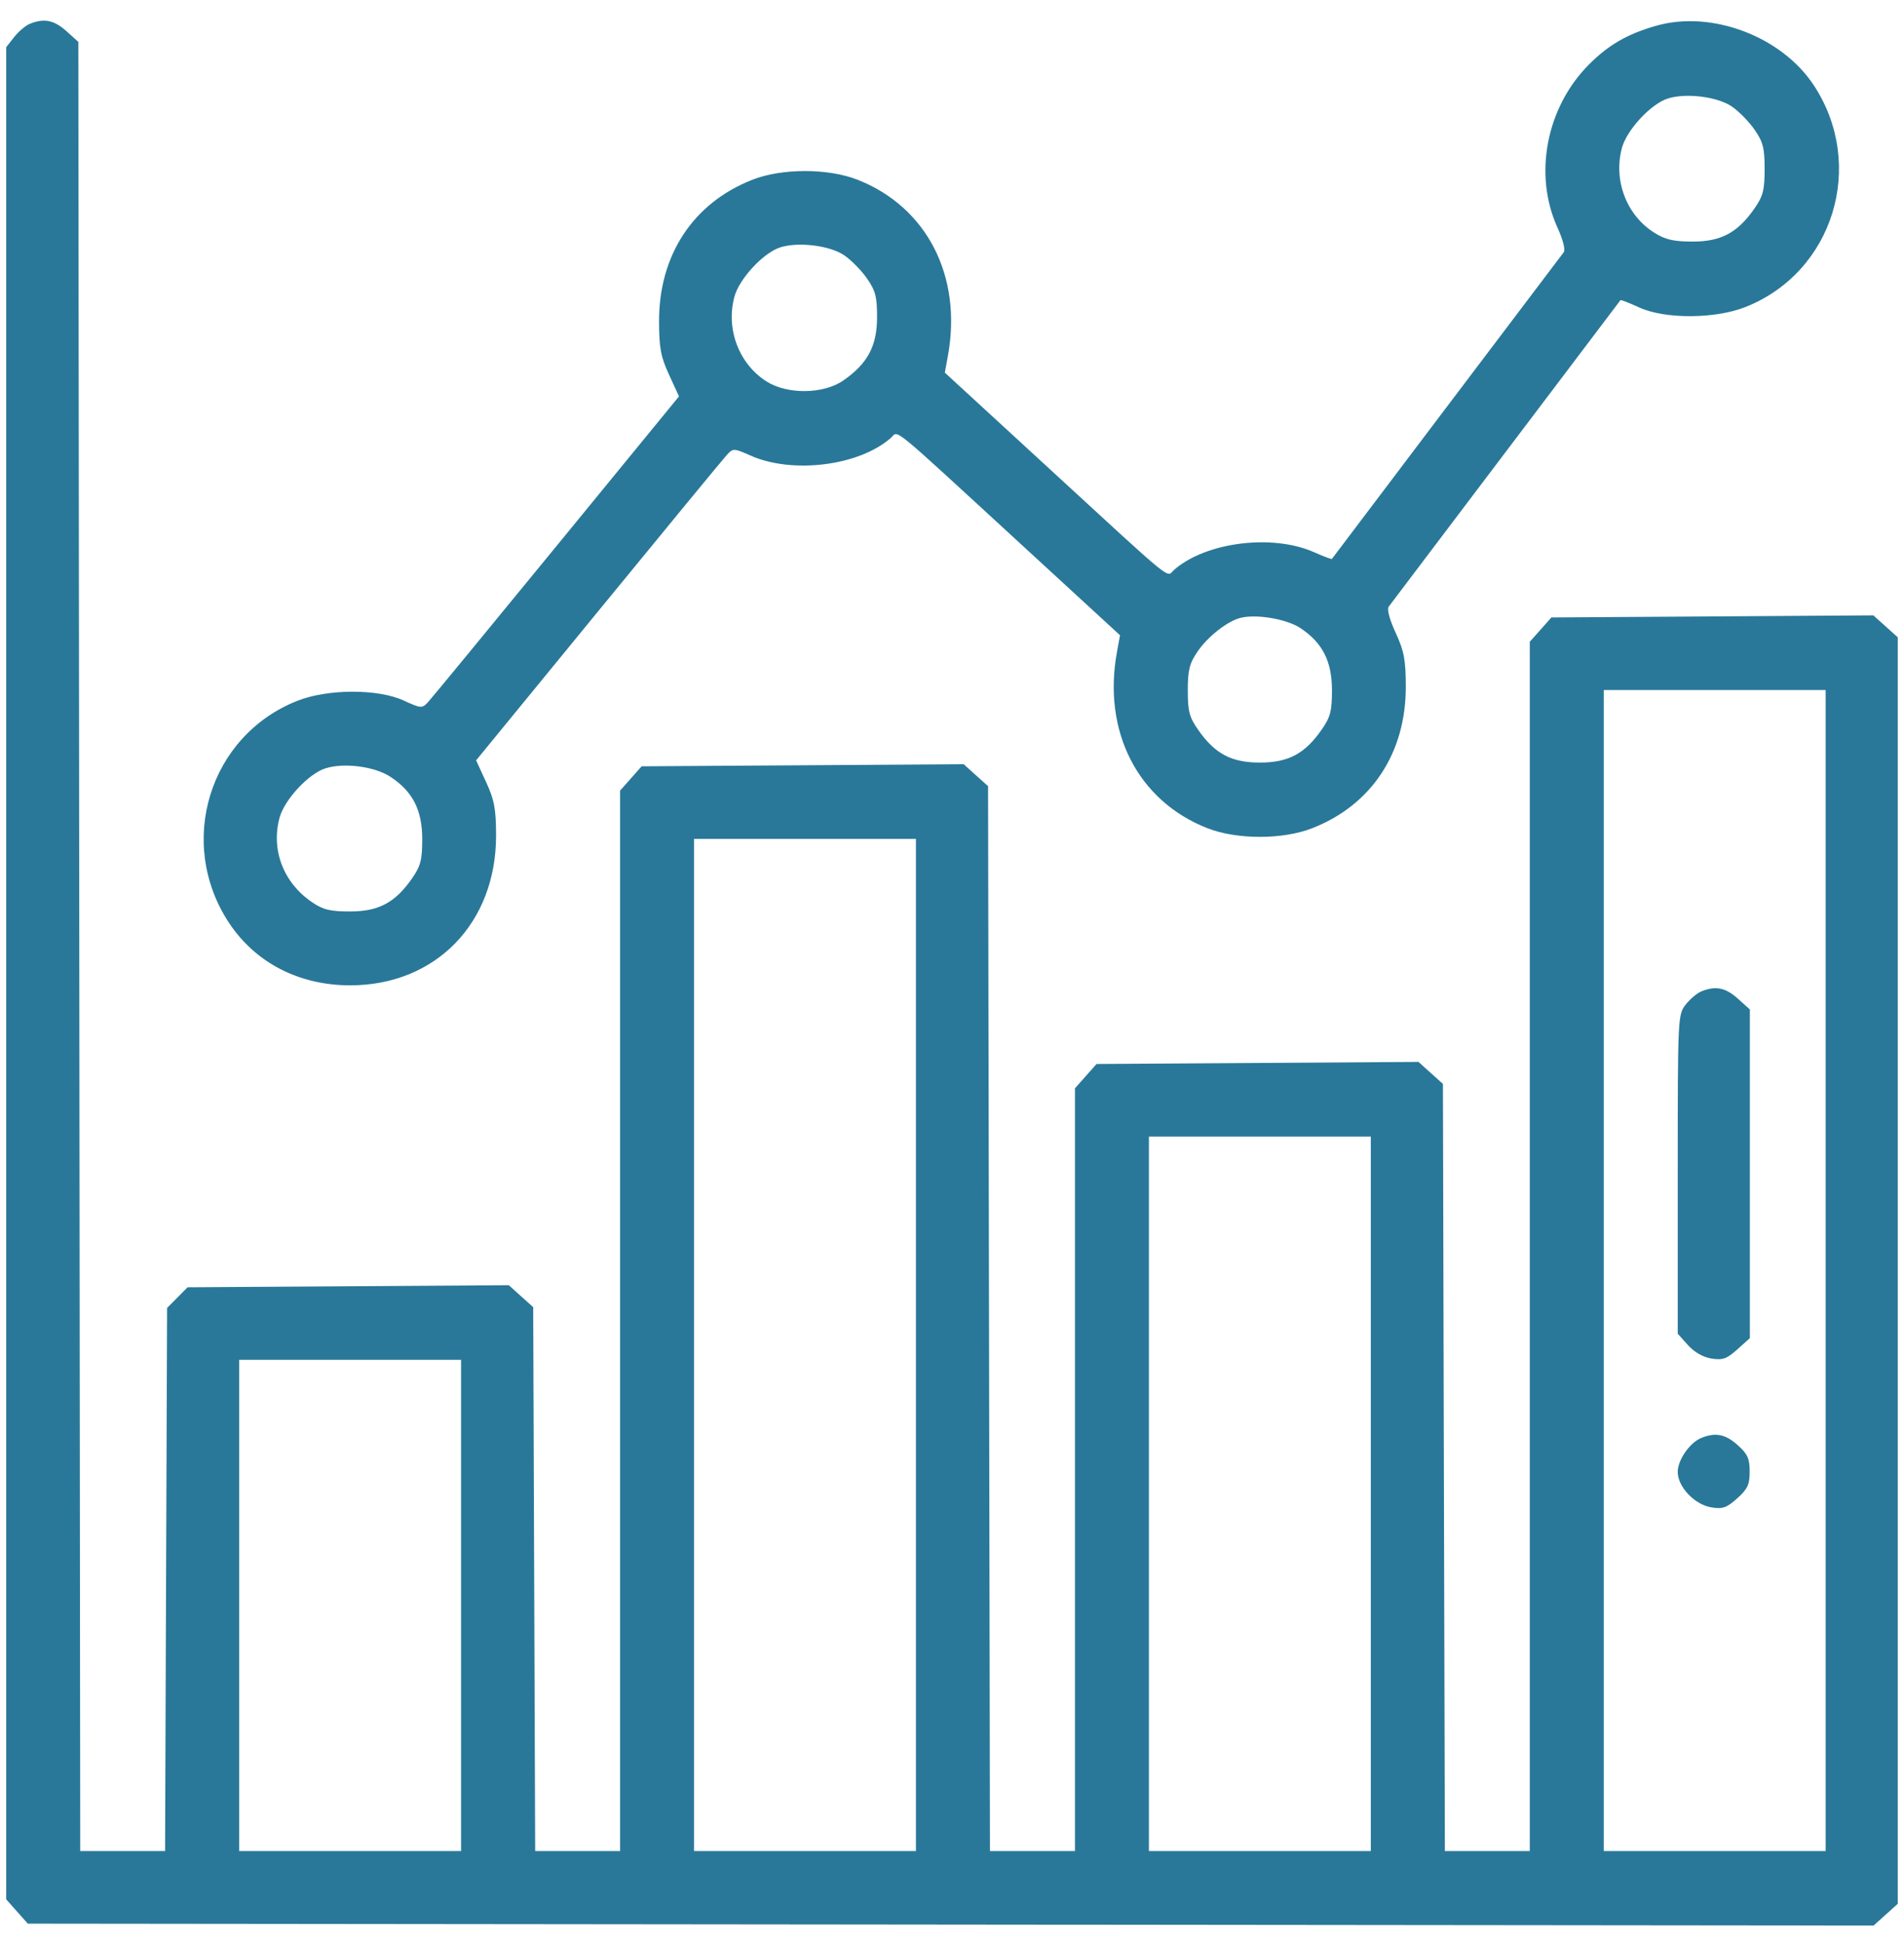 <svg width="50" height="51" viewBox="0 0 50 51" fill="none" xmlns="http://www.w3.org/2000/svg">
<g clip-path="url(#clip0_266_108)">
<g clip-path="url(#clip1_266_108)">
<path fill-rule="evenodd" clip-rule="evenodd" d="M0.783 0.625C0.671 0.671 0.485 0.828 0.371 0.974L0.163 1.239V25.547V49.854L0.446 50.173L0.73 50.492L24.965 50.517L49.201 50.542L49.519 50.257L49.836 49.971V33.349V16.728L49.516 16.44L49.195 16.152L44.968 16.18L40.74 16.207L40.457 16.526L40.173 16.845V32.716V48.587H39.058H37.943L37.917 38.518L37.892 28.45L37.571 28.162L37.25 27.873L33.023 27.901L28.795 27.928L28.512 28.247L28.229 28.566V38.577V48.587H27.113H25.997L25.972 34.611L25.947 20.635L25.626 20.347L25.306 20.059L21.078 20.087L16.85 20.114L16.567 20.433L16.284 20.752V34.67V48.587H15.169H14.054L14.028 41.449L14.002 34.31L13.681 34.022L13.361 33.734L9.143 33.762L4.926 33.789L4.657 34.06L4.388 34.331L4.361 41.459L4.335 48.587H3.221H2.107L2.082 24.843L2.057 1.099L1.74 0.814C1.418 0.526 1.156 0.474 0.783 0.625ZM43.5 0.674C42.74 0.889 42.239 1.178 41.723 1.697C40.605 2.822 40.266 4.581 40.9 5.974C41.047 6.296 41.113 6.559 41.063 6.623C40.821 6.942 34.991 14.648 34.977 14.67C34.967 14.684 34.757 14.605 34.51 14.495C33.412 14.007 31.657 14.229 30.828 14.962C30.618 15.148 30.922 15.396 27.564 12.31L24.812 9.781L24.894 9.331C25.272 7.248 24.34 5.434 22.523 4.719C21.743 4.413 20.535 4.413 19.755 4.719C18.2 5.331 17.301 6.697 17.307 8.441C17.309 9.133 17.352 9.366 17.57 9.838L17.831 10.404L14.615 14.331C12.847 16.491 11.327 18.336 11.238 18.432C11.084 18.598 11.056 18.596 10.597 18.386C9.921 18.076 8.606 18.08 7.811 18.394C5.497 19.306 4.628 22.117 6.01 24.217C6.704 25.27 7.851 25.863 9.195 25.863C11.443 25.863 13.034 24.226 13.027 21.921C13.025 21.229 12.982 20.997 12.764 20.525L12.503 19.958L15.719 16.031C17.487 13.871 19.007 12.026 19.096 11.931C19.25 11.764 19.276 11.765 19.71 11.958C20.811 12.448 22.566 12.227 23.395 11.493C23.606 11.307 23.301 11.059 26.66 14.145L29.412 16.674L29.33 17.124C28.952 19.207 29.884 21.021 31.7 21.736C32.48 22.043 33.688 22.043 34.468 21.736C36.023 21.124 36.923 19.758 36.917 18.014C36.915 17.319 36.872 17.09 36.65 16.608C36.491 16.264 36.418 15.99 36.467 15.925C36.71 15.606 42.54 7.9 42.554 7.879C42.564 7.864 42.786 7.951 43.048 8.071C43.72 8.379 45.037 8.374 45.831 8.061C48.145 7.149 49.013 4.338 47.631 2.238C46.787 0.957 44.953 0.263 43.5 0.674ZM45.477 2.794C45.66 2.919 45.929 3.192 46.075 3.403C46.299 3.726 46.34 3.885 46.34 4.436C46.34 4.988 46.299 5.147 46.075 5.47C45.632 6.107 45.197 6.341 44.454 6.341C43.951 6.341 43.737 6.292 43.444 6.109C42.715 5.653 42.364 4.737 42.592 3.884C42.72 3.407 43.358 2.722 43.803 2.584C44.282 2.435 45.1 2.538 45.477 2.794ZM22.17 6.701C22.353 6.826 22.622 7.099 22.768 7.31C22.992 7.633 23.033 7.792 23.032 8.335C23.031 9.082 22.782 9.547 22.144 9.988C21.628 10.346 20.685 10.359 20.137 10.017C19.408 9.56 19.057 8.644 19.285 7.792C19.413 7.314 20.051 6.629 20.496 6.491C20.975 6.342 21.793 6.445 22.17 6.701ZM34.151 16.487C34.732 16.874 34.978 17.359 34.978 18.12C34.978 18.662 34.937 18.823 34.712 19.145C34.269 19.785 33.836 20.016 33.084 20.016C32.333 20.016 31.9 19.785 31.456 19.145C31.232 18.823 31.191 18.663 31.192 18.12C31.192 17.585 31.236 17.414 31.449 17.101C31.712 16.717 32.21 16.321 32.553 16.224C32.963 16.107 33.783 16.242 34.151 16.487ZM47.943 33.349V48.587H45.029H42.116V33.349V18.112H45.029H47.943V33.349ZM10.261 20.395C10.843 20.782 11.088 21.266 11.088 22.027C11.088 22.57 11.047 22.73 10.823 23.053C10.379 23.692 9.946 23.924 9.195 23.924C8.666 23.924 8.484 23.879 8.191 23.679C7.444 23.171 7.114 22.312 7.34 21.467C7.468 20.989 8.106 20.304 8.551 20.166C9.045 20.012 9.849 20.12 10.261 20.395ZM24.053 35.303V48.587H21.14H18.226V35.303V22.019H21.14H24.053V35.303ZM44.678 26.022C44.566 26.067 44.38 26.224 44.266 26.37C44.061 26.632 44.058 26.694 44.058 30.822V35.007L44.325 35.305C44.493 35.492 44.723 35.624 44.943 35.659C45.239 35.706 45.345 35.669 45.623 35.419L45.952 35.124V30.81V26.496L45.635 26.211C45.313 25.922 45.051 25.87 44.678 26.022ZM35.998 39.21V48.587H33.084H30.171V39.21V29.833H33.084H35.998V39.21ZM12.108 42.141V48.587H9.195H6.281V42.141V35.694H9.195H12.108V42.141ZM44.678 37.743C44.373 37.867 44.058 38.32 44.058 38.636C44.058 39.027 44.504 39.496 44.943 39.566C45.239 39.614 45.345 39.576 45.621 39.328C45.894 39.083 45.947 38.967 45.947 38.624C45.947 38.284 45.893 38.165 45.632 37.931C45.313 37.644 45.05 37.592 44.678 37.743Z" fill="#297899"/>
</g>
</g>
<defs>
<clipPath id="clip0_266_108">
<rect width="50" height="50" fill="white" transform="translate(0 0.542)"/>
</clipPath>
<clipPath id="clip1_266_108">
<rect width="49.673" height="50" fill="white" transform="translate(0.163 0.542)"/>
</clipPath>
</defs>
</svg>
